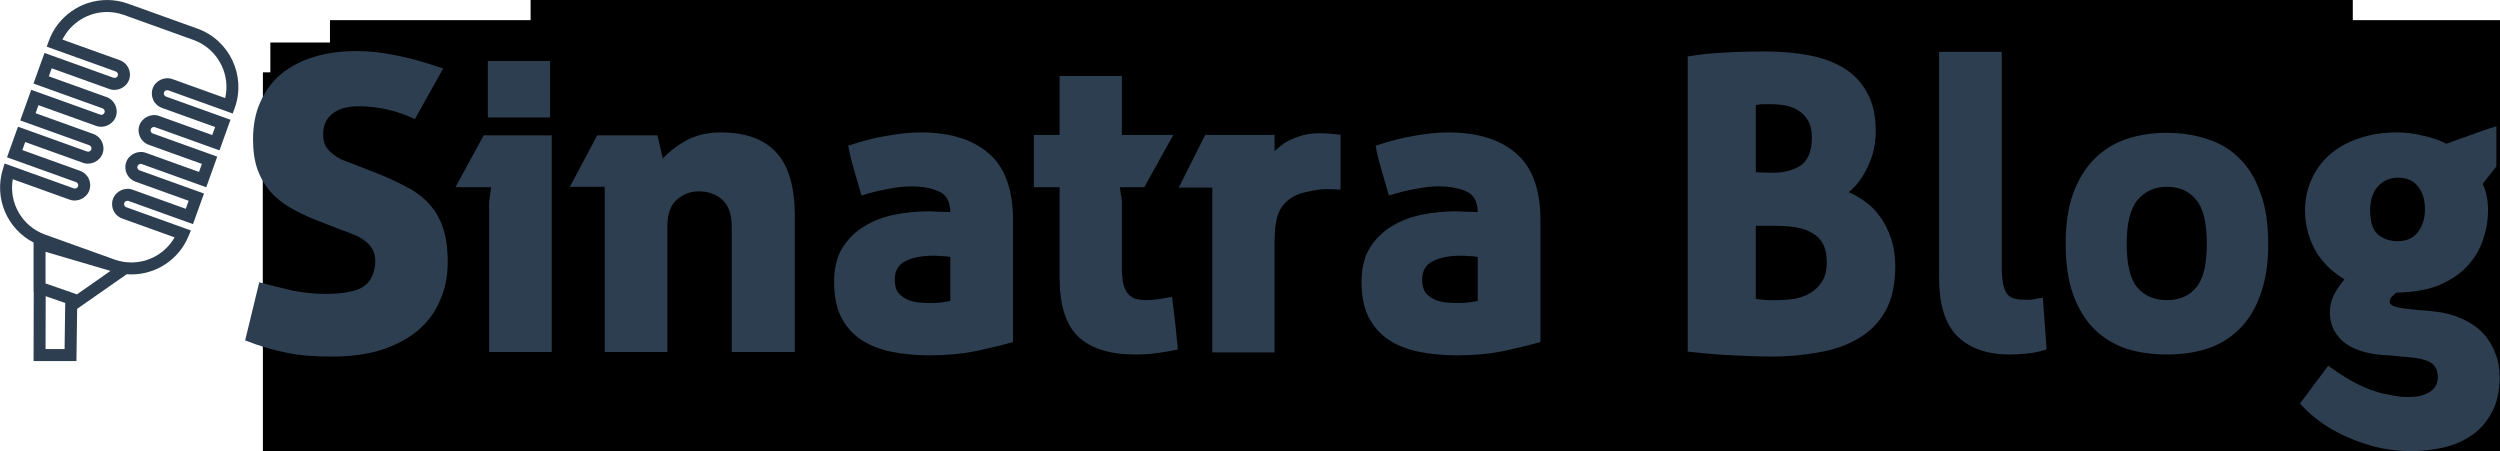 <?xml version="1.0" encoding="UTF-8" standalone="no"?>
<!-- Created with Inkscape (http://www.inkscape.org/) -->
<svg id="svg2" xmlns:rdf="http://www.w3.org/1999/02/22-rdf-syntax-ns#" xmlns="http://www.w3.org/2000/svg" height="1.162in" width="6.437in" version="1.1" xmlns:cc="http://creativecommons.org/ns#" xmlns:dc="http://purl.org/dc/elements/1.1/" viewBox="0 0 579.303 104.572">
 <g id="layer1" transform="translate(-367.98 -626.73)">
  <g font-size="60px" font-family="&apos;zwodrei - free&apos;" font-weight="bold" fill="#000000">
   <flowRoot id="flowRoot4467" style="word-spacing:0px;letter-spacing:0px" xml:space="preserve" transform="translate(0 308.27)" line-height="125%"><flowRegion id="flowRegion4469"><rect id="rect4471" height="151.52" width="331.33" y="255.18" x="567.71"/></flowRegion><flowPara id="flowPara4473"/></flowRoot>
   <flowRoot id="flowRoot4475" style="word-spacing:0px;letter-spacing:0px" xml:space="preserve" transform="translate(0 308.27)" line-height="125%"><flowRegion id="flowRegion4477"><rect id="rect4479" height="161.62" width="189.91" y="477.41" x="610.13"/></flowRegion><flowPara id="flowPara4481"/></flowRoot>
   <flowRoot id="flowRoot4483" style="word-spacing:0px;letter-spacing:0px" xml:space="preserve" transform="translate(0 308.27)" line-height="125%"><flowRegion id="flowRegion4485"><rect id="rect4487" height="204.05" width="422.24" y="307.71" x="490.93"/></flowRegion><flowPara id="flowPara4489"/></flowRoot>
  </g>
  <g id="flowRoot4491" style="word-spacing:0px;letter-spacing:0px" transform="matrix(.855 0 0 .855 21.019 365.89)" line-height="125%" font-size="122.5px" font-family="sans-serif">
   <g font-size="40px" fill="#000000">
    <flowRoot id="flowRoot3386" style="word-spacing:0px;letter-spacing:0px" xml:space="preserve" transform="translate(337.65 270.88)" line-height="125%" font-family="sans-serif"><flowRegion id="flowRegion3388"><rect id="rect3390" y="84.102" width="175.77" x="143.44" height="78.792"/></flowRegion><flowPara id="flowPara3392"/></flowRoot>
    <flowRoot id="flowRoot3394" style="word-spacing:0px;letter-spacing:0px" xml:space="preserve" transform="translate(337.65 270.88)" line-height="125%" font-family="sans-serif"><flowRegion id="flowRegion3396"><rect id="rect3398" y="45.716" width="420.22" x="141.42" height="94.954"/></flowRegion><flowPara id="flowPara3400"/></flowRoot>
    <flowRoot id="flowRoot3402" style="word-spacing:0px;letter-spacing:0px" font-weight="bold" xml:space="preserve" transform="translate(337.65 270.88)" line-height="125%" font-family="&apos;zwodrei - free&apos;"><flowRegion id="flowRegion3404"><rect id="rect3406" height="117.18" width="678.82" y="39.655" x="157.58"/></flowRegion><flowPara id="flowPara3408"/></flowRoot>
    <flowRoot id="flowRoot3410" style="word-spacing:0px;letter-spacing:0px" xml:space="preserve" transform="translate(337.65 270.88)" line-height="125%" font-family="sans-serif"><flowRegion id="flowRegion3412"><rect id="rect3414" y="65.919" width="660.64" x="139.4" height="62.629"/></flowRegion><flowPara id="flowPara3416"/></flowRoot>
    <flowRoot id="flowRoot3418" style="word-spacing:0px;letter-spacing:0px" xml:space="preserve" transform="translate(337.65 270.88)" line-height="125%" font-family="sans-serif"><flowRegion id="flowRegion3420"><rect id="rect3422" y="53.798" width="323.25" x="139.4" height="105.06"/></flowRegion><flowPara id="flowPara3424"/></flowRoot>
   </g>
   <g id="flowRoot3426" fill="#2c3e50" transform="translate(315.43 264.82)">
    <path id="path4235" d="m175.71 99.767q-3.6-1.462-6.75-3.263-3.038-1.8-5.287-4.275-2.25-2.587-3.487-5.963-1.238-3.487-1.238-8.213 0-5.85 2.025-10.238 2.025-4.5 5.625-7.537 3.712-3.038 8.887-4.612t11.475-1.575q5.175 0 10.575 1.125 5.4 1.012 12.938 3.6l-7.65 13.725q-7.312-3.487-15.412-3.487-1.575 0-3.263 0.338t-3.038 1.238q-1.35 0.787-2.25 2.25t-0.9 3.825q0 1.913 0.675 3.15 0.787 1.238 1.913 2.138t2.587 1.575q1.462 0.562 2.925 1.125l6.638 2.587q4.275 1.688 7.763 3.6 3.6 1.8 6.075 4.5 2.475 2.587 3.825 6.412t1.35 9.562-2.138 10.462q-2.025 4.725-6.075 8.1-3.938 3.263-9.787 5.175-5.85 1.8-13.388 1.8-3.487 0-6.412-0.225t-5.737-0.787q-2.7-0.562-5.513-1.35-2.7-0.787-5.85-2.025l3.825-15.75q4.612 1.238 9 2.25 4.5 0.9 9.113 0.9 6.188 0 9.45-1.575 3.263-1.688 3.825-6.3 0.225-2.362-0.562-3.938t-2.25-2.587q-1.462-1.125-3.263-1.8t-3.6-1.35l-6.638-2.587z"/>
    <path id="path4237" d="m239.91 76.929v58.725h-16.988v-40.613l0.562-4.05h-9.675l7.65-14.062h18.45zm-0.45-4.838h-16.875v-15.3h16.875v15.3z"/>
    <path id="path4239" d="m254.26 90.879h-9.45l7.425-13.95h16.312l1.462 6.3q2.812-3.038 6.638-5.062 3.938-2.025 9-2.025 10.238 0 15.188 5.513 4.95 5.4 4.95 17.212v36.788h-17.1v-33.862q0-5.175-2.587-7.425-2.475-2.25-6.412-2.25-3.263 0-5.85 2.25-2.587 2.138-2.587 7.2v34.088h-16.988v-44.775z"/>
    <path id="path4241" d="m347.93 109.89q-1.125-0.225-2.362-0.225-1.238-0.113-2.138-0.113-4.725 0-7.65 1.462t-2.925 5.062q0 2.25 1.012 3.6 1.125 1.238 2.7 1.913 1.575 0.562 3.263 0.675 1.8 0.113 3.038 0.113 2.25 0 5.062-0.562v-11.925zm-5.85-12.375q0.9 0 2.362 0.113 1.575 0 3.487 0.113-0.113-4.388-3.15-5.625-2.925-1.35-7.65-1.35-2.587 0-5.963 0.675-3.375 0.562-7.312 1.8l-1.8-6.188q-0.338-1.238-1.012-3.6-0.562-2.362-0.787-3.712 5.625-1.913 10.575-2.7 5.062-0.9 9.113-0.9 11.925 0 18.45 5.737 6.525 5.625 6.525 18.112v32.963q-4.388 1.238-10.125 2.475-5.737 1.125-12.375 1.125-5.85 0-10.688-1.012-4.725-1.012-8.213-3.375-3.375-2.362-5.287-6.188-1.8-3.825-1.8-9.338t2.25-9.225q2.362-3.712 5.963-5.85 3.712-2.25 8.213-3.15 4.612-0.9 9.225-0.9z"/>
    <path id="path4243" d="m377.54 90.992h-6.975v-14.175h6.975v-15.975h16.875v15.975h13.95l-7.875 14.175h-6.638l0.562 3.6v17.663q0 2.925 0.338 4.725 0.45 1.8 1.238 2.812 0.9 1.012 2.138 1.462 1.35 0.338 3.038 0.338 1.238 0 3.038-0.225 1.8-0.338 3.825-0.675l0.9 7.537 0.675 6.75q-3.263 0.675-5.963 1.012t-5.513 0.338q-10.462 0-15.525-4.838-5.062-4.838-5.062-15.975v-24.525z"/>
    <path id="path4245" d="m438.62 78.954q1.35-0.9 3.712-1.688 2.475-0.9 5.513-0.9 2.587 0 4.162 0.225 1.688 0.225 1.688 0.113v14.962q-2.587-0.225-5.062-0.113-2.138 0.225-4.5 0.787-2.25 0.45-4.162 1.8-2.25 1.575-3.263 4.275-0.9 2.7-0.9 7.425v29.925h-16.875v-44.663h-9.113l7.2-14.288h18.788v4.388q0.562-0.45 1.012-0.9 0.45-0.338 0.9-0.675 0.45-0.45 0.9-0.675z"/>
    <path id="path4247" d="m490.87 109.89q-1.125-0.225-2.362-0.225-1.238-0.113-2.138-0.113-4.725 0-7.65 1.462t-2.925 5.062q0 2.25 1.012 3.6 1.125 1.238 2.7 1.913 1.575 0.562 3.263 0.675 1.8 0.113 3.038 0.113 2.25 0 5.062-0.562v-11.925zm-5.85-12.375q0.9 0 2.362 0.113 1.575 0 3.487 0.113-0.113-4.388-3.15-5.625-2.925-1.35-7.65-1.35-2.587 0-5.963 0.675-3.375 0.562-7.312 1.8l-1.8-6.188q-0.338-1.238-1.012-3.6-0.562-2.362-0.787-3.712 5.625-1.913 10.575-2.7 5.062-0.9 9.113-0.9 11.925 0 18.45 5.737 6.525 5.625 6.525 18.112v32.963q-4.388 1.238-10.125 2.475-5.737 1.125-12.375 1.125-5.85 0-10.688-1.012-4.725-1.012-8.213-3.375-3.375-2.362-5.287-6.188-1.8-3.825-1.8-9.338t2.25-9.225q2.362-3.712 5.963-5.85 3.712-2.25 8.213-3.15 4.612-0.9 9.225-0.9z"/>
    <path id="path4249" d="m547.78 55.554q4.5-0.787 9.45-1.012 4.95-0.338 11.588-0.338 6.3 0 11.7 1.012 5.513 1.012 9.562 3.487t6.3 6.638q2.362 4.162 2.362 10.462 0 5.175-2.138 9.562-2.025 4.388-5.175 6.975 2.362 1.012 4.612 2.7 2.25 1.575 3.938 4.05 1.8 2.475 2.925 5.85 1.125 3.263 1.125 7.425 0 7.425-2.7 12.262-2.7 4.725-7.425 7.425-4.612 2.7-10.688 3.712-6.075 1.125-12.825 1.125-4.725 0-10.35-0.338-5.513-0.225-12.262-1.012v-79.988zm18.45 65.7q1.575 0.225 3.15 0.338 1.688 0 2.925 0 2.025 0 4.388-0.338 2.362-0.45 4.275-1.575t3.15-3.038q1.35-2.025 1.35-5.287 0-3.038-1.012-4.95t-2.812-2.925q-1.8-1.125-4.388-1.575-2.475-0.45-5.625-0.45h-5.4v19.8zm3.6-34.2q5.062 0.225 8.325-1.8t3.263-7.763q0-2.812-1.012-4.5-1.012-1.8-2.7-2.812-1.575-1.012-3.6-1.35-1.913-0.338-3.825-0.338-1.125 0-2.025 0t-2.025 0.225v18.225l3.6 0.113z"/>
    <path id="path4251" d="m615.9 54.317h16.988v57.938q0 2.925 0.338 4.725t1.012 2.812q0.787 1.012 1.913 1.35t2.7 0.338q0.787 0 1.8 0 1.012-0.113 3.375-0.562l1.012 14.062q-2.925 0.9-5.513 1.125-2.475 0.225-4.5 0.225-9 0-14.062-4.838-5.062-4.95-5.062-15.975v-61.2z"/>
    <path id="path4253" d="m677.66 76.254q5.85 0 10.912 1.688 5.062 1.575 8.662 5.175 3.712 3.6 5.737 9.338 2.138 5.737 2.138 13.838 0 8.1-2.138 13.838-2.025 5.737-5.737 9.338-3.6 3.6-8.662 5.287-5.062 1.575-10.912 1.575-5.963 0-11.025-1.575-4.95-1.688-8.662-5.287-3.6-3.6-5.737-9.338-2.025-5.737-2.025-13.838 0-7.987 2.025-13.613 2.138-5.737 5.737-9.338 3.712-3.712 8.662-5.4 5.062-1.688 11.025-1.688zm0 45.338q5.062 0 7.875-3.375 2.925-3.375 2.925-11.925t-2.925-11.925q-2.812-3.487-7.875-3.487-4.95 0-7.987 3.6-2.925 3.487-2.925 11.813 0 8.55 2.925 11.925t7.987 3.375z"/>
    <path id="path4255" d="m766.93 85.367-3.712 4.725q0.787 1.575 1.125 3.487 0.338 1.8 0.338 3.6 0 4.05-1.35 7.987-1.238 3.938-4.275 7.2-2.925 3.15-7.65 5.175-4.725 1.913-11.588 2.025-0.45 0.338-1.125 1.012-0.675 0.562-0.675 1.35 0 0.9 1.238 1.35 1.35 0.45 2.587 0.562 1.913 0.225 3.938 0.45 2.138 0.113 4.05 0.338 4.388 0.45 7.763 2.025 3.375 1.462 5.625 3.825t3.375 5.4q1.238 3.038 1.238 6.525 0 6.075-2.362 10.012-2.25 4.05-5.963 6.3-3.712 2.362-8.55 3.15-4.725 0.9-9.787 0.562-4.05-0.225-8.1-1.35-3.938-1.125-7.537-2.812t-6.638-3.938-5.175-4.725l7.65-10.238q3.375 2.475 6.188 4.05t5.287 2.475 4.5 1.238q2.025 0.45 3.825 0.675 1.688 0.113 3.375 0 1.8-0.113 3.263-0.787 1.462-0.562 2.362-1.688 0.9-1.012 0.9-2.925 0-2.7-2.025-3.938-1.913-1.125-6.412-1.462-1.688-0.113-3.487-0.338-1.688-0.113-3.375-0.225-6.638-0.562-10.35-3.6-3.6-3.15-3.6-7.875 0-2.587 1.012-4.612 1.012-2.138 2.925-4.388-5.4-3.263-8.1-8.213-2.587-5.062-2.587-10.463 0-4.388 1.688-8.213 1.688-3.938 4.838-6.75 3.263-2.925 7.875-4.5 4.725-1.688 10.688-1.688 3.375 0 6.975 0.9 3.6 0.787 6.188 2.138 0 0.113 2.025-0.675 2.138-0.787 4.725-1.688 2.925-1.125 6.862-2.362v10.912zm-26.663 3.038q-3.263 0-5.4 2.362-2.138 2.25-2.138 6.525 0 4.725 2.138 6.525t5.287 1.8q3.712 0 5.513-2.475 1.913-2.475 1.913-6.075 0-4.05-1.913-6.3-1.8-2.362-5.4-2.362z"/>
   </g>
  </g>
  <g id="g3446" transform="matrix(.262 0 0 .262 353.78 626.73)">
   <g id="g3406">
    <path id="path3408" fill="#2c3e50" d="m203.02 79.903 57.017 20.487 1.791-4.989c10.22-28.443-4.61-59.896-33.04-70.114l-61.35-22.041c-5.98-2.154-12.22-3.246-18.53-3.246-23.05 0-43.78 14.581-51.578 36.285l-1.792 4.989 61.05 21.935c1.533 0.554 2.327 2.245 1.781 3.772-0.539 1.488-2.242 2.327-3.77 1.781l-61.053-21.942-9.724 27.063 61.047 21.937c1.533 0.551 2.328 2.242 1.781 3.77-0.541 1.489-2.252 2.328-3.77 1.782l-61.046-21.94-9.724 27.06 61.05 21.94c1.533 0.552 2.328 2.242 1.781 3.775-0.536 1.488-2.242 2.333-3.77 1.776l-61.058-21.942-9.719 27.066 61.047 21.935c0.743 0.265 1.336 0.808 1.675 1.522 0.334 0.709 0.373 1.512 0.106 2.252-0.536 1.486-2.252 2.326-3.77 1.776l-61.189-21.988-1.621 5.331c-7.801 25.616 4.06 52.61 27.237 64.555v44.066l0.142 0.052-0.142 60.708h37.911l0.632-46.354 0.171 0.067 43.639-30.499c1.362 0.099 2.724 0.171 4.091 0.171 22.178 0 42.025-13.246 50.564-33.746l2.144-5.142-57.151-20.547c-0.74-0.259-1.33-0.798-1.672-1.512-0.332-0.715-0.368-1.518-0.109-2.258 0.528-1.486 2.253-2.33 3.771-1.781l57.016 20.489 9.725-27.061-57.017-20.49c-0.74-0.264-1.33-0.805-1.667-1.517-0.331-0.709-0.373-1.515-0.108-2.258 0.533-1.486 2.252-2.327 3.77-1.776l57.017 20.485 9.724-27.062-57.016-20.487c-1.527-0.551-2.325-2.245-1.776-3.775 0.533-1.486 2.247-2.322 3.77-1.779l57.012 20.49 9.724-27.063-57.011-20.487c-0.74-0.267-1.331-0.802-1.673-1.517-0.331-0.718-0.367-1.518-0.108-2.255 0.524-1.457 2.243-2.293 3.766-1.747zm38.903 39.535-47.033-16.907c-6.865-2.459-14.882 1.336-17.336 8.176-2.532 7.037 1.14 14.81 8.171 17.339l47.038 16.904-2.553 7.102-47.038-16.904c-6.866-2.482-14.877 1.331-17.331 8.171-1.228 3.407-1.051 7.089 0.492 10.367 1.548 3.275 4.271 5.753 7.679 6.97l47.038 16.906-2.553 7.1-47.038-16.901c-6.866-2.486-14.882 1.336-17.336 8.171-1.225 3.407-1.051 7.083 0.492 10.356 1.542 3.277 4.275 5.758 7.679 6.975l46.328 16.652c-7.803 13.645-22.302 22.199-38.302 22.199-5.075 0-10.09-0.881-14.908-2.615l-61.355-22.03c-20.386-7.33-32.159-28.14-28.578-48.98l50.373 18.1c6.882 2.485 14.882-1.336 17.339-8.171 1.225-3.407 1.048-7.084-0.495-10.364-1.543-3.278-4.27-5.753-7.677-6.978l-51.074-18.351 2.55-7.102 51.074 18.354c6.887 2.485 14.887-1.344 17.339-8.171 2.526-7.032-1.142-14.809-8.171-17.339l-51.074-18.354 2.55-7.1 51.074 18.352c6.882 2.488 14.882-1.336 17.339-8.171 2.529-7.029-1.137-14.81-8.171-17.339l-51.081-18.351 2.55-7.099 51.071 18.351c6.887 2.478 14.882-1.325 17.342-8.171 2.532-7.029-1.14-14.81-8.169-17.339l-50.77-18.245c7.423-14.778 22.701-24.387 39.509-24.387 5.08 0 10.11 0.881 14.941 2.62l61.341 22.043c11.117 3.993 20.003 12.073 25.041 22.758 4.272 9.062 5.328 19.082 3.112 28.695l-46.74-16.793c-6.871-2.475-14.877 1.331-17.336 8.171-1.228 3.41-1.052 7.084 0.491 10.362s4.272 5.753 7.68 6.972l47.033 16.904-2.558 7.097zm-119.67 140.9-27.778-9.673v-27.978l57.446 16.906-29.668 20.745zm-10.393 8.699-0.541 39.695h-16.818l0.106-46.147v-0.637l17.264 6.007-0.011 1.082z"/>
   </g>
  </g>
 </g>
</svg>
